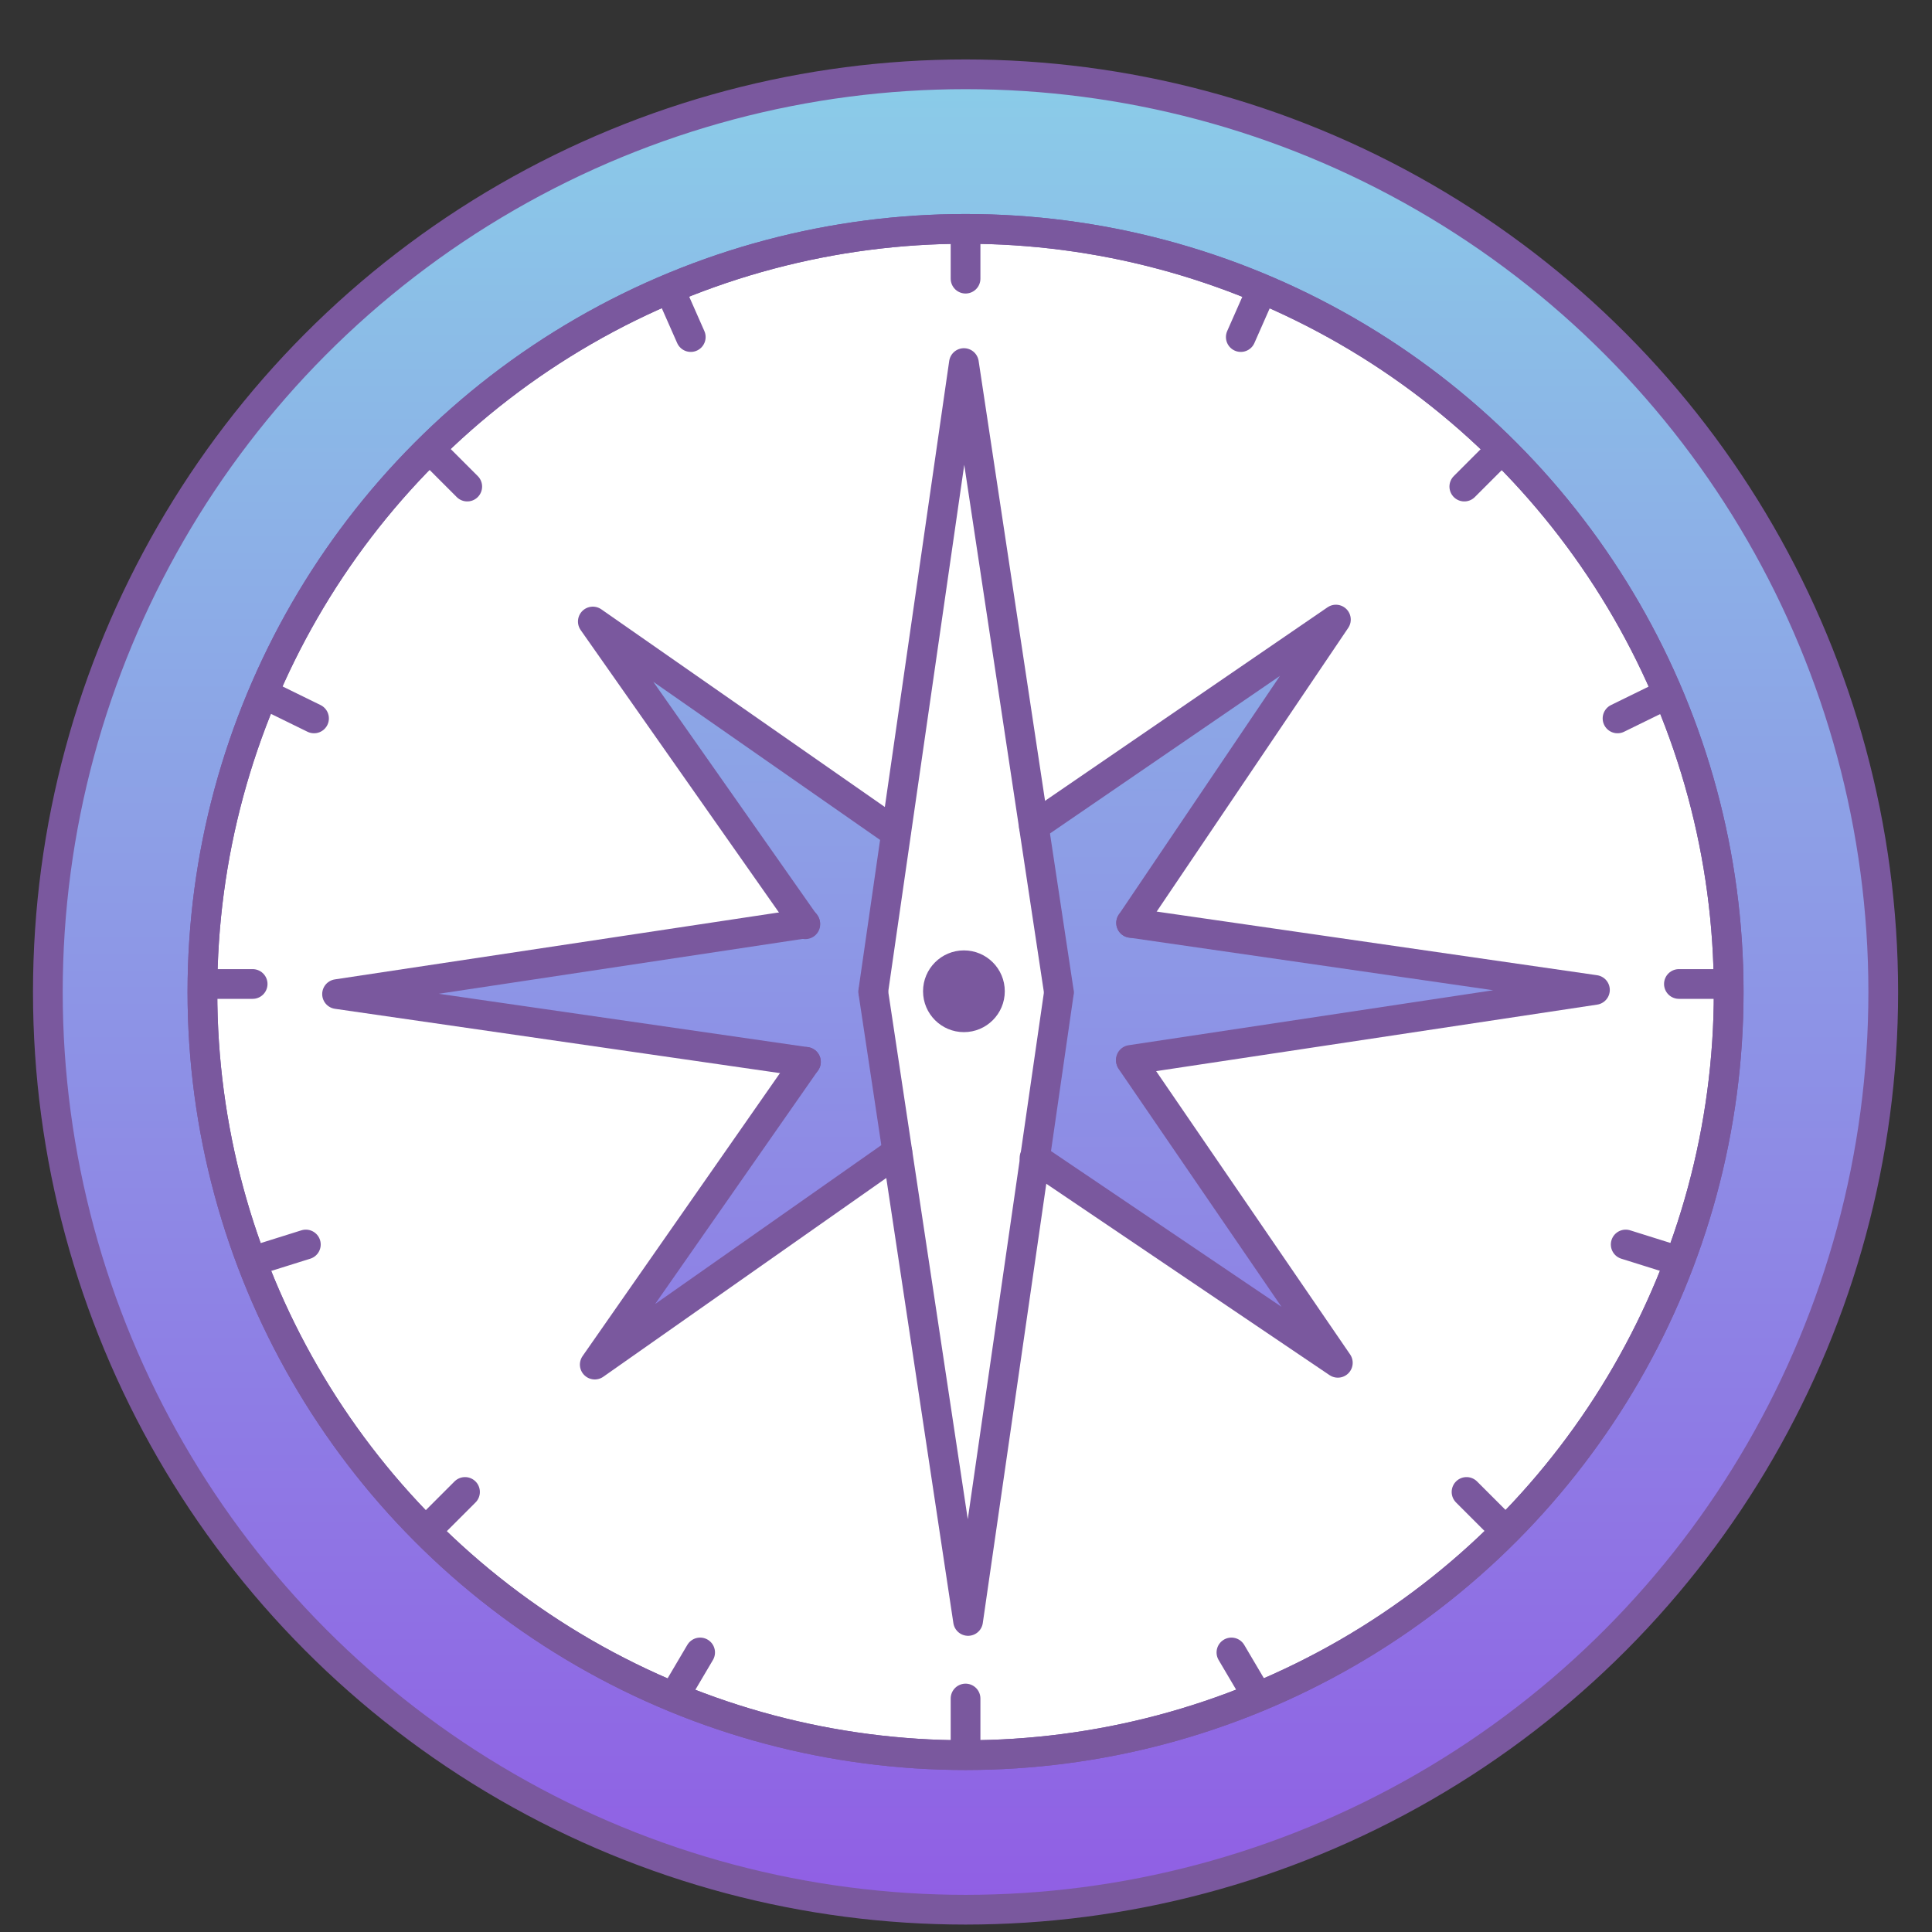 <svg id="icons" xmlns="http://www.w3.org/2000/svg" xmlns:xlink="http://www.w3.org/1999/xlink" viewBox="0 0 130 130"><rect x="0" y="0" width="130" height="130" fill="#333333" stroke="none"/><defs><style>.cls-1{fill:#fff;}.cls-2,.cls-3,.cls-4{opacity:0.9;}.cls-2{fill:url(#linear-gradient);}.cls-3{fill:url(#linear-gradient-2);}.cls-4{fill:url(#linear-gradient-3);}.cls-5,.cls-7{fill:none;stroke:#7a589e;stroke-linecap:round;stroke-width:2px;}.cls-5{stroke-miterlimit:10;}.cls-6{fill:#7a589e;}.cls-7{stroke-linejoin:round;}</style><linearGradient id="linear-gradient" x1="42.99" y1="6.3" x2="42.99" y2="125.56" gradientUnits="userSpaceOnUse"><stop offset="0" stop-color="#7ec7e6"/><stop offset="1" stop-color="#844de1"/></linearGradient><linearGradient id="linear-gradient-2" x1="87.95" y1="4.31" x2="87.95" y2="130.08" xlink:href="#linear-gradient"/><linearGradient id="linear-gradient-3" x1="64.86" y1="5" x2="64.86" y2="128.5" xlink:href="#linear-gradient"/></defs><title>heroku-is</title><circle class="cls-1" cx="64.97" cy="66.75" r="61.75"/><polygon class="cls-2" points="60.5 56.55 41.14 42.97 54.18 62.14 25.48 66.83 54.17 71.73 41.44 90.81 60.38 77.52 58.78 65.28 60.5 56.55"/><polygon class="cls-3" points="89.01 42.4 69.51 55.85 71.28 66.64 69.83 78.53 90.02 91.7 76.09 71.32 106.39 66.75 76.11 62.1 89.01 42.4"/><path class="cls-4" d="M64.86,5a61.75,61.75,0,1,0,61.75,61.75A61.75,61.75,0,0,0,64.86,5ZM77.24,116.62C62.11,120.76,35.08,118.32,20.8,93S14,30,47.78,18.8,107,29.86,114.13,52.59,109.6,107.77,77.24,116.62Z"/><circle class="cls-5" cx="64.97" cy="66.75" r="61.75"/><circle class="cls-5" cx="64.97" cy="66.75" r="51.35"/><circle class="cls-5" cx="64.97" cy="66.75" r="51.35"/><circle class="cls-6" cx="64.86" cy="66.7" r="2.75"/><polyline class="cls-7" points="58.76 66.7 64.86 24.43 71.25 66.75"/><polyline class="cls-7" points="71.25 66.8 65.14 109.07 58.76 66.75"/><polyline class="cls-7" points="76.11 62.1 107.32 66.61 76.09 71.32"/><polyline class="cls-7" points="54.23 71.45 22.68 66.89 54.18 62.14"/><polyline class="cls-7" points="69.57 55.61 89.89 41.69 76.11 62.1"/><polyline class="cls-7" points="60.38 77.52 40.02 91.82 54.23 71.45"/><polyline class="cls-7" points="76.1 71.37 90.02 91.7 69.61 77.91"/><polyline class="cls-7" points="54.19 62.19 39.89 41.82 60.27 56.03"/><line class="cls-7" x1="64.97" y1="15.41" x2="64.97" y2="18.75"/><line class="cls-7" x1="116.31" y1="66.21" x2="112.97" y2="66.21"/><line class="cls-7" x1="112.58" y1="84.74" x2="109.39" y2="83.74"/><line class="cls-7" x1="100.9" y1="30.37" x2="98.53" y2="32.74"/><line class="cls-7" x1="111.84" y1="46.87" x2="108.84" y2="48.34"/><line class="cls-7" x1="84.84" y1="19.62" x2="83.49" y2="22.68"/><line class="cls-7" x1="101.04" y1="102.75" x2="98.68" y2="100.39"/><line class="cls-7" x1="84.56" y1="114.07" x2="82.86" y2="111.19"/><line class="cls-7" x1="64.97" y1="114.29" x2="64.97" y2="117.63"/><line class="cls-7" x1="13.66" y1="66.21" x2="17" y2="66.21"/><line class="cls-7" x1="17.39" y1="84.74" x2="20.58" y2="83.74"/><line class="cls-7" x1="29.07" y1="30.37" x2="31.44" y2="32.74"/><line class="cls-7" x1="18.13" y1="46.87" x2="21.13" y2="48.34"/><line class="cls-7" x1="45.13" y1="19.62" x2="46.48" y2="22.68"/><line class="cls-7" x1="28.93" y1="102.75" x2="31.29" y2="100.39"/><line class="cls-7" x1="45.41" y1="114.07" x2="47.11" y2="111.19"/></svg>